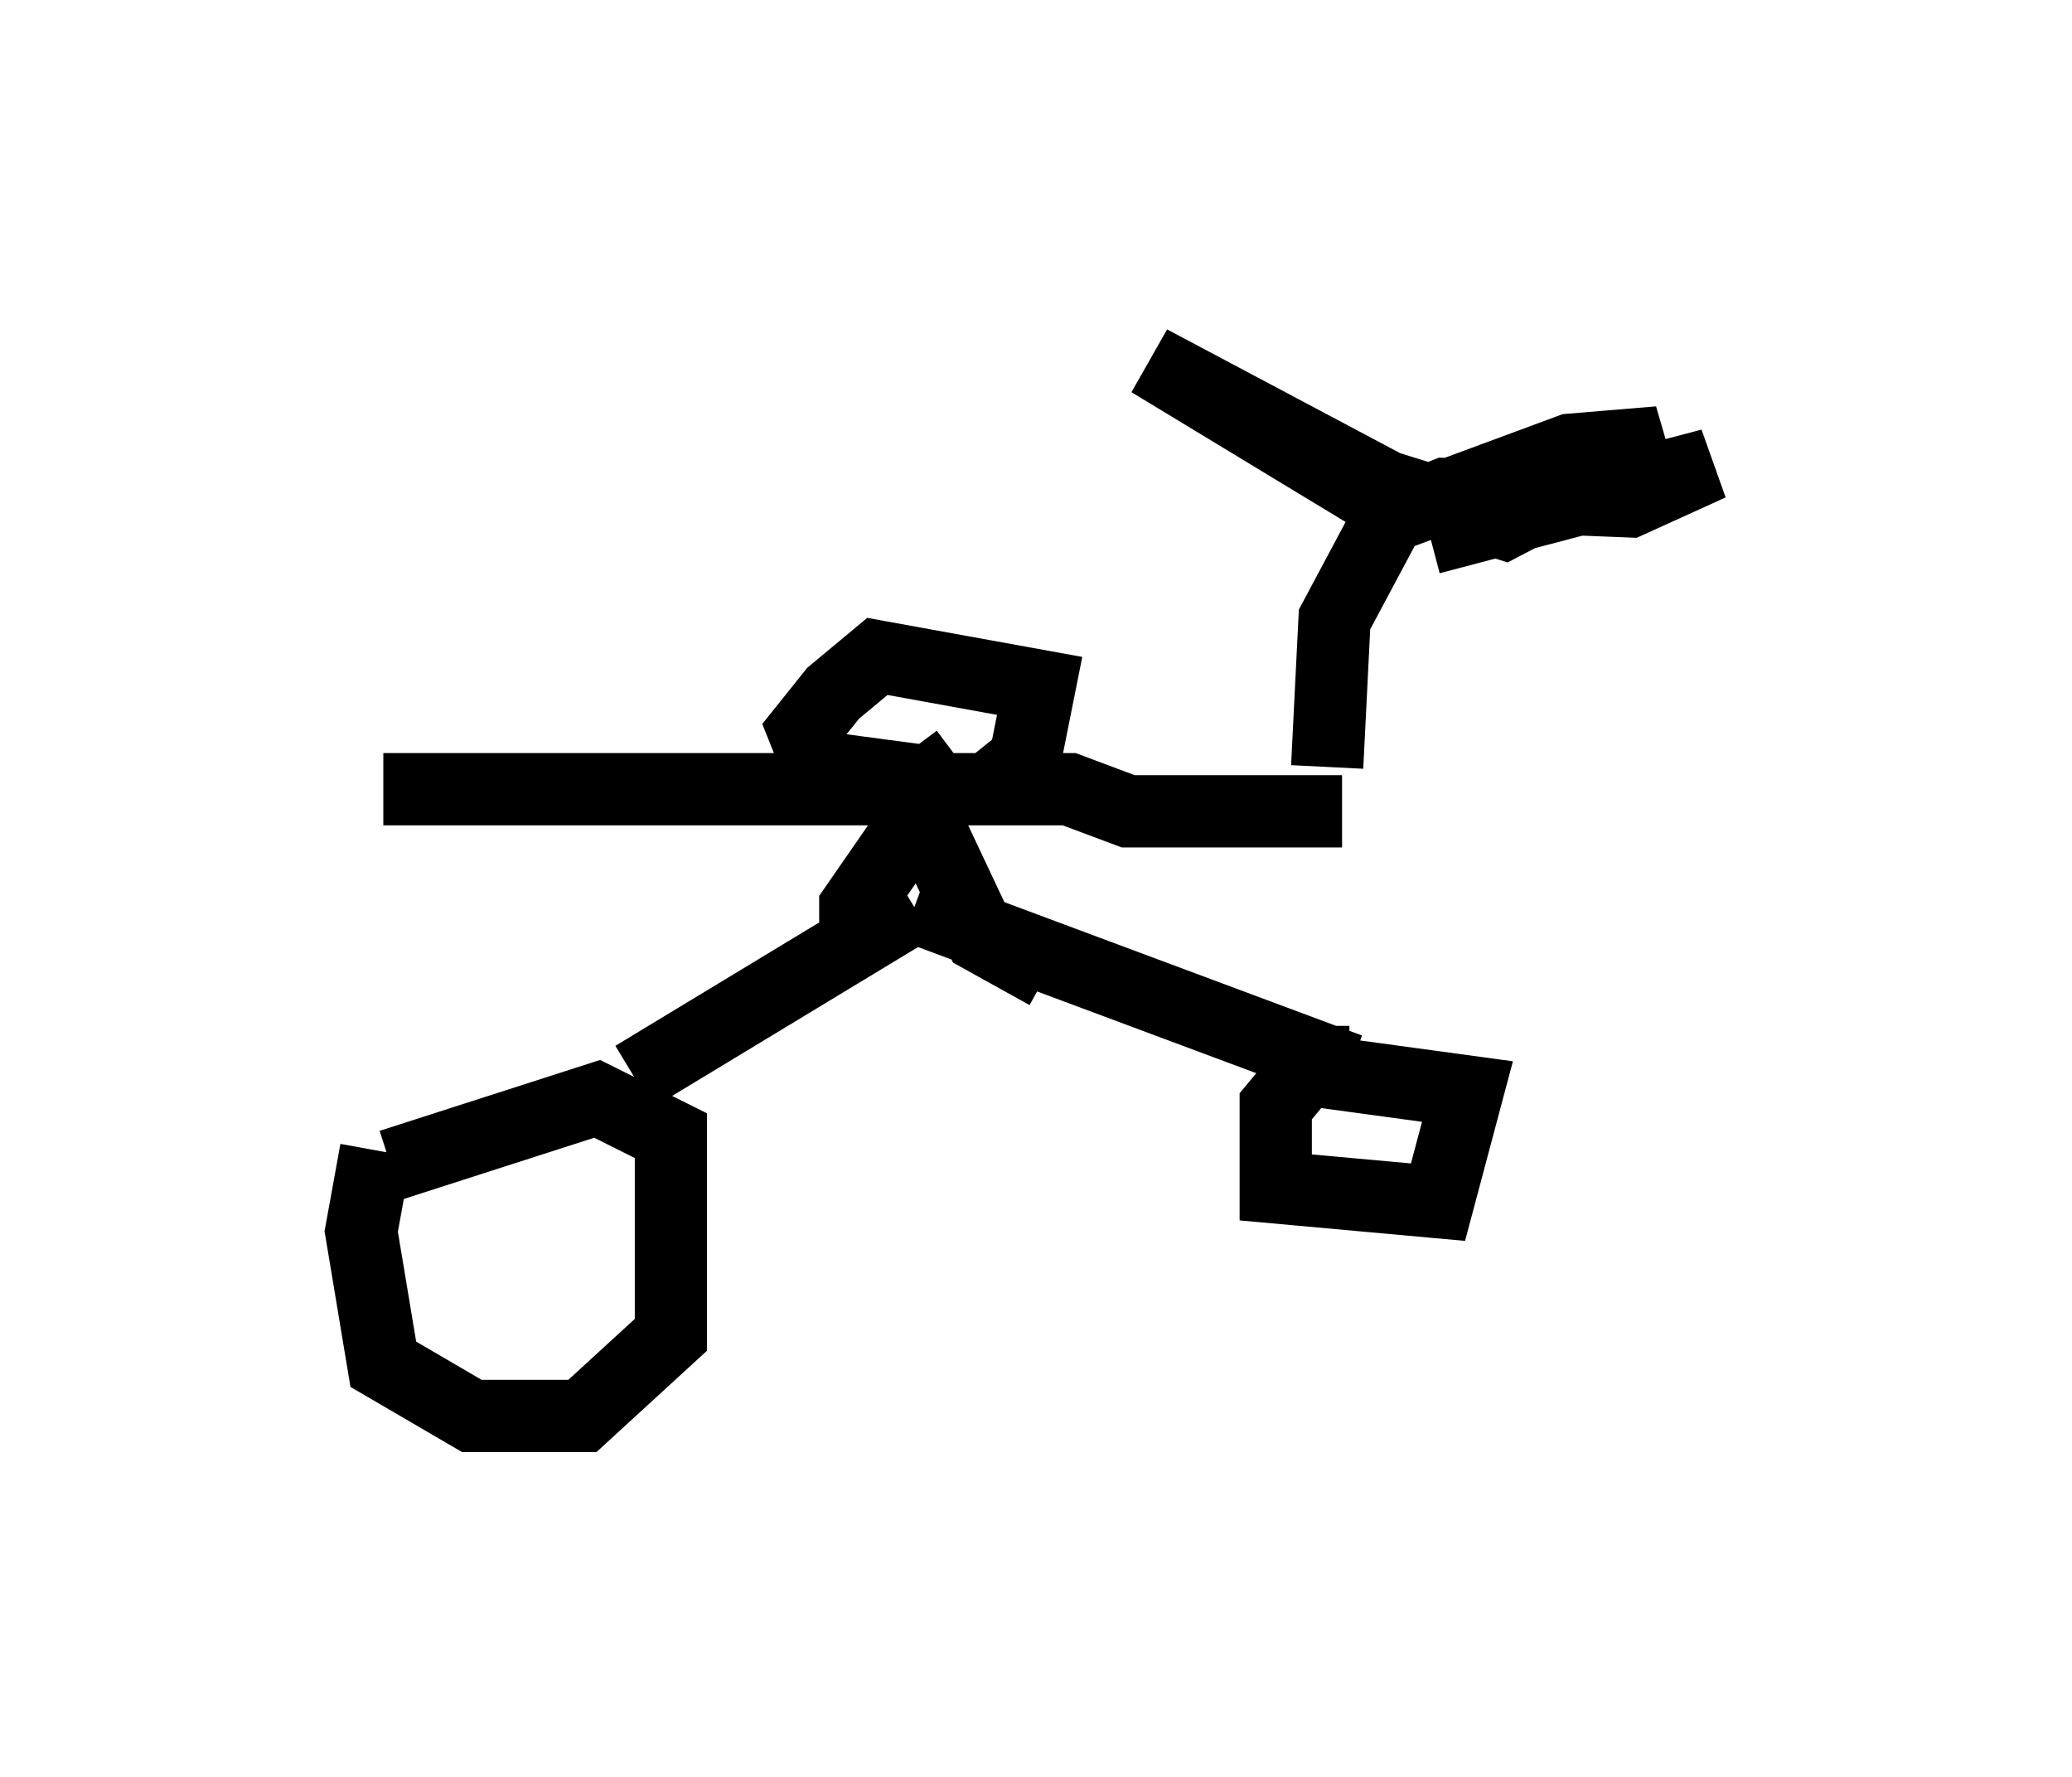 <?xml version="1.0" encoding="utf-8" ?>
<svg baseProfile="full" height="24.598" version="1.1" width="28.681" xmlns="http://www.w3.org/2000/svg" xmlns:ev="http://www.w3.org/2001/xml-events" xmlns:xlink="http://www.w3.org/1999/xlink"><defs /><rect fill="white" height="24.598" width="28.681" x="0" y="0" /><path d="M5.919, 14.698 m-0.715, 1.225 l-0.204, 1.123 0.306, 1.838 l1.225, 0.715 1.531, 0.0 l1.225, -1.123 0.0, -2.756 l-1.021, -0.51 -2.858, 0.919 m3.369, -1.225 l3.879, -2.348 m0.0, 0.0 l6.023, 2.246 m0.0, -0.102 l-0.51, 0.0 -0.51, 0.613 l0.0, 1.123 2.246, 0.204 l0.408, -1.531 -2.246, -0.306 m-12.761, -3.879 l9.494, 0.0 0.817, 0.306 l2.96, 0.0 m-6.738, 1.94 l0.0, -0.613 0.919, -1.327 l0.817, 1.735 0.919, 0.51 m-0.817, -2.552 l0.51, -0.408 0.204, -1.021 l-2.246, -0.408 -0.613, 0.51 l-0.408, 0.51 0.204, 0.51 l1.531, 0.204 0.408, -0.306 m5.104, 0.102 l0.102, -2.042 0.817, -1.531 l-3.369, -2.042 3.267, 1.735 l1.633, 0.51 2.144, -1.123 l-1.225, 0.102 -2.756, 1.021 l1.021, -0.408 2.552, 0.102 l1.123, -0.51 -3.879, 1.021 " fill="none" stroke="black" stroke-width="1" /></svg>